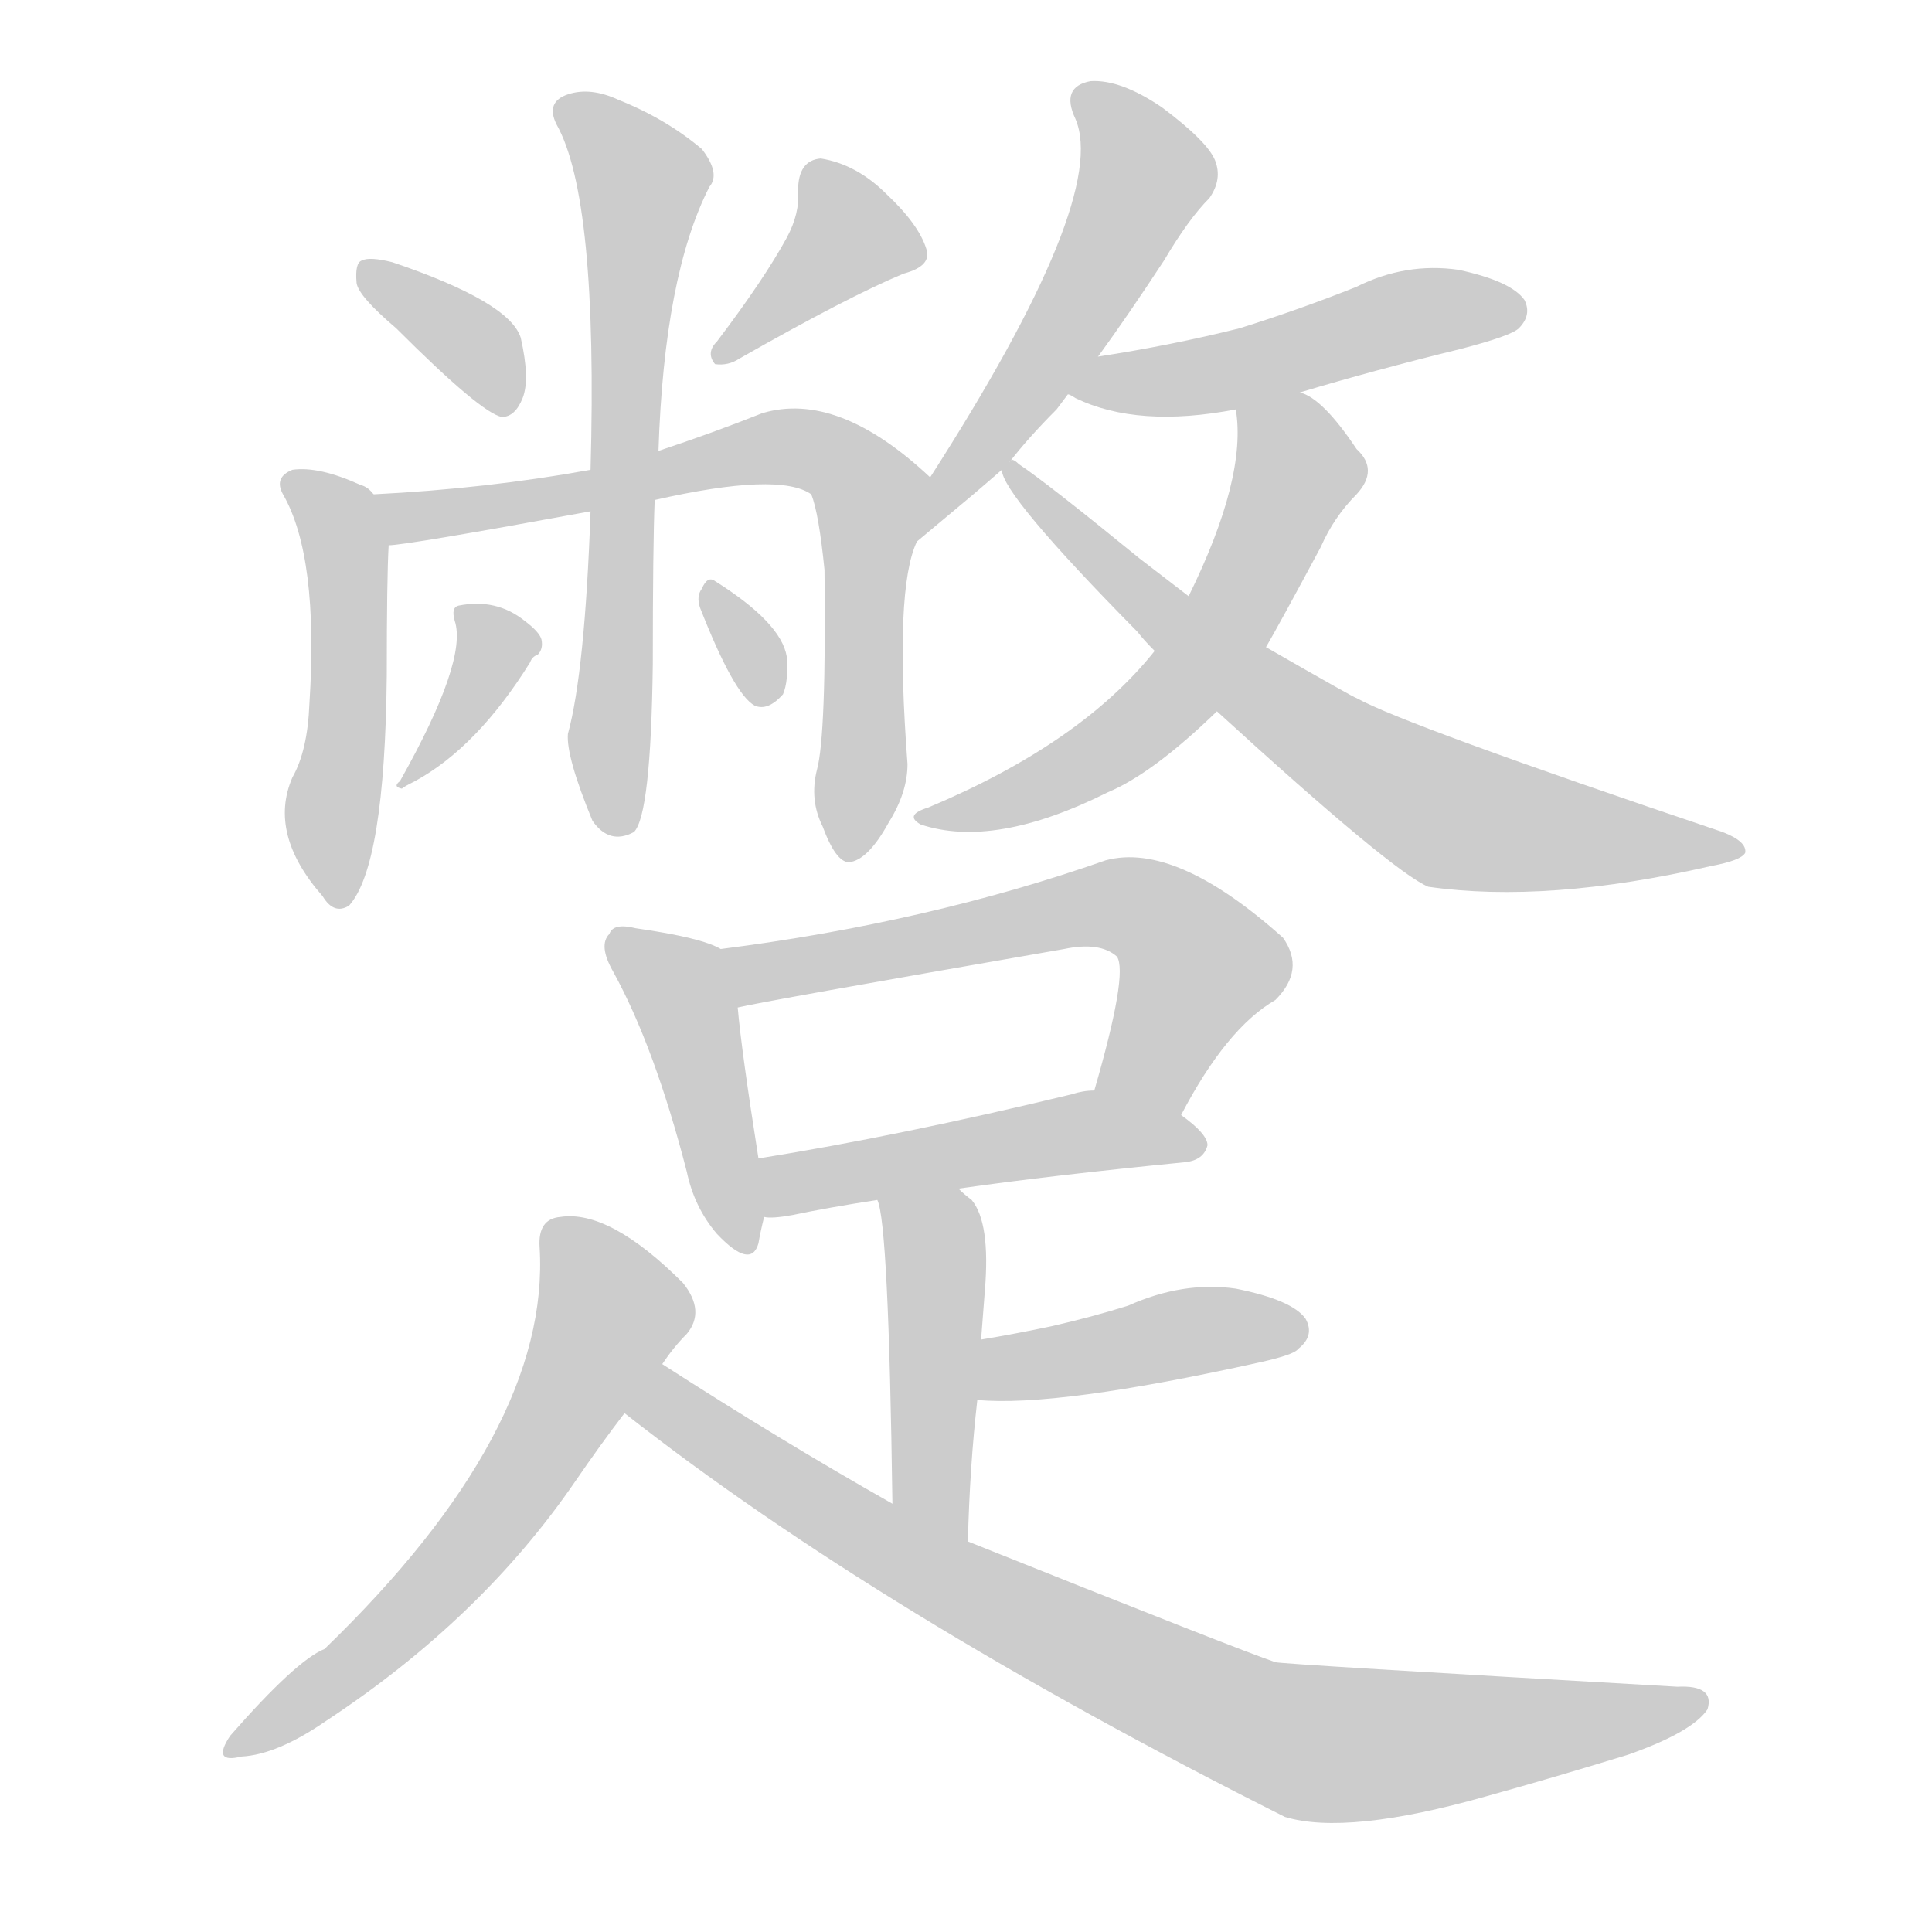 <!--
AnimCJK 2016-2018 Copyright Francois Mizessyn - https://github.com/parsimonhi/animCJK
Derived from:
    MakeMeAHanzi project - https://github.com/skishore/makemeahanzi
    Arphic PL KaitiM GB - https://apps.ubuntu.com/cat/applications/precise/fonts-arphic-gkai00mp/
    Arphic PL UKai - https://apps.ubuntu.com/cat/applications/fonts-arphic-ukai/
You can redistribute and/or modify this file under the terms of the Arphic Public License
as published by Arphic Technology Co., Ltd.
You should have received a copy of this license (the directory "APL") along with this file;
if not, see http://ftp.gnu.org/non-gnu/chinese-fonts-truetype/LICENSE.
-->
<svg id="z36457" class="acjk" version="1.1" viewBox="0 0 1024 1024" xmlns="http://www.w3.org/2000/svg" xmlns:xlink="http://www.w3.org/1999/xlink">
<style>
<![CDATA[
@keyframes z36457k {
	from {
		stroke:#ccc;
		stroke-dashoffset:3334;
	}
	1% {
		stroke:#c00;
		stroke-dashoffset:3334;
	}
	75% {
		stroke:#c00;
		stroke-dashoffset:0;
	}
	to {
		stroke:#000;
	}
}
#z36457 path[clip-path] {
	animation:z36457k 1s linear both;
	stroke-dasharray:3334;
	stroke-width:128;
	stroke-linecap:round;
	fill:none;
}
#z36457 path[clip-path="url(#z36457c1)"] {animation-delay:1s;}
#z36457 path[clip-path="url(#z36457c2)"] {animation-delay:2s;}
#z36457 path[clip-path="url(#z36457c3)"] {animation-delay:3s;}
#z36457 path[clip-path="url(#z36457c4)"] {animation-delay:4s;}
#z36457 path[clip-path="url(#z36457c5)"] {animation-delay:5s;}
#z36457 path[clip-path="url(#z36457c6)"] {animation-delay:6s;}
#z36457 path[clip-path="url(#z36457c7)"] {animation-delay:7s;}
#z36457 path[clip-path="url(#z36457c8)"] {animation-delay:8s;}
#z36457 path[clip-path="url(#z36457c9)"] {animation-delay:9s;}
#z36457 path[clip-path="url(#z36457c10)"] {animation-delay:10s;}
#z36457 path[clip-path="url(#z36457c11)"] {animation-delay:11s;}
#z36457 path[clip-path="url(#z36457c12)"] {animation-delay:12s;}
#z36457 path[clip-path="url(#z36457c13)"] {animation-delay:13s;}
#z36457 path[clip-path="url(#z36457c14)"] {animation-delay:14s;}
#z36457 path[clip-path="url(#z36457c15)"] {animation-delay:15s;}
#z36457 path[clip-path="url(#z36457c16)"] {animation-delay:16s;}
#z36457 path[clip-path="url(#z36457c17)"] {animation-delay:17s;}
#z36457 path[clip-path="url(#z36457c18)"] {animation-delay:18s;}
#z36457 path {fill:#ccc;}
]]>
</style>
<path id="z36457d1" d="M210 174Q255 219 266 221Q273 221 277 211Q281 201 276 179Q270 160 208 139Q196 136 192 138Q188 139 189 150Q190 157 210 174Z"/>
<path id="z36457d2" d="M417 126Q405 148 380 181Q374 187 379 193Q386 194 392 190Q450 157 479 145Q494 141 491 132Q487 119 470 103Q454 87 435 84Q423 85 423 101Q424 113 417 126Z"/>
<path id="z36457d3" d="M198 262Q195 258 191 257Q169 247 155 249Q145 253 150 262Q169 295 164 373Q163 398 155 412Q142 442 171 475Q177 485 185 480Q204 459 205 358Q205 306 206 289C206 280 206 268 198 262Z"/>
<path id="z36457d4" d="M433 408Q429 424 436 438Q443 457 450 457Q460 456 471 436Q481 420 481 405Q474 312 486 287C490 276 502 260 493 253Q444 207 404 219Q379 229 349 239C325 246 325 246 313 249Q258 259 198 262C189 262 197 289 206 289Q215 289 313 271C336 267 336 267 347 265Q413 250 430 262Q434 272 437 302Q438 390 433 408Z"/>
<path id="z36457d5" d="M349 239Q352 146 376 99Q382 92 372 79Q353 63 328 53Q313 46 301 50Q289 54 295 66Q317 105 313 249C313 264 313 264 313 271Q310 356 301 389Q300 401 314 435Q323 448 336 441Q345 432 346 352Q346 289 347 265C348 248 348 248 349 239Z"/>
<path id="z36457d6" d="M241 329Q248 350 212 414Q208 417 213 418Q214 417 220 414Q253 396 281 351Q282 348 285 347Q288 344 287 339Q286 335 278 329Q263 317 243 321Q239 322 241 329Z"/>
<path id="z36457d7" d="M371 322Q389 368 400 374Q407 377 415 368Q418 361 417 348Q414 330 379 308Q375 305 372 312Q369 316 371 322Z"/>
<path id="z36457d8" d="M535 245Q545 232 560 217Q563 213 566 209C577 196 577 196 582 189Q598 167 617 138Q630 116 641 105Q648 95 644 85Q640 75 616 57Q594 42 578 43Q562 46 570 63Q588 105 493 253C486 262 477 294 486 287C516 262 516 262 531 249C534 246 534 246 535 245Z"/>
<path id="z36457d9" d="M689 208Q729 196 774 185Q801 178 805 174Q812 167 808 159Q801 149 773 143Q745 139 719 152Q689 164 657 174Q621 183 582 189C574 190 558 206 566 209Q567 209 570 211Q603 227 655 217C678 211 678 211 689 208Z"/>
<path id="z36457d10" d="M612 345Q573 394 492 428Q479 432 488 437Q527 450 587 420Q611 410 645 377C662 354 662 354 671 343Q678 331 700 290Q707 274 719 262Q731 249 719 238Q701 211 689 208C678 204 653 205 655 217Q661 253 630 316C618 335 618 335 612 345Z"/>
<path id="z36457d11" d="M531 249Q531 262 603 335Q606 339 612 345C634 366 634 366 645 377Q738 462 757 470Q820 479 907 459Q923 456 925 452Q926 446 913 441Q744 384 719 370Q718 370 671 343C644 325 644 325 630 316Q617 306 604 296Q555 256 540 246Q536 242 535 245C533 245 531 247 531 249Z"/>
<path id="z36457d12" d="M382 503Q372 497 337 492Q325 489 323 495Q317 501 325 515Q347 555 364 621Q368 640 380 654Q398 673 402 659Q403 653 405 645C407 635 404 624 402 614Q393 557 391 534C389 523 392 507 382 503Z"/>
<path id="z36457d13" d="M626 591Q650 545 676 530Q692 514 680 497Q623 446 586 456Q492 489 382 503C371 505 380 536 391 534Q403 531 564 503Q583 499 592 507Q598 516 580 578C577 594 619 605 626 591Z"/>
<path id="z36457d14" d="M508 630Q557 623 628 616Q638 615 640 607Q640 601 626 591C614 581 596 578 580 578Q574 578 568 580Q477 602 402 614C392 616 395 645 405 645Q409 646 420 644Q439 640 465 636C494 632 494 632 508 630Z"/>
<path id="z36457d15" d="M513 817Q514 777 518 742C519 721 519 721 520 710Q521 697 522 684Q525 648 515 636Q511 633 508 630C497 621 462 622 465 636Q471 648 473 797C473 812 513 832 513 817Z"/>
<path id="z36457d16" d="M518 742Q560 746 668 722Q686 718 688 715Q697 708 692 699Q685 689 655 683Q627 679 598 692Q579 698 557 703Q538 707 520 710C510 712 507 742 518 742Z"/>
<path id="z36457d17" d="M351 723Q357 714 364 707Q374 695 362 680Q323 641 297 645Q285 646 286 661Q292 758 172 874Q157 880 122 920Q112 935 128 931Q147 930 173 912Q255 858 305 785Q318 766 331 749C344 732 344 732 351 723Z"/>
<path id="z36457d18" d="M331 749Q466 855 681 963Q714 973 788 952Q824 942 863 930Q897 918 905 906Q909 893 889 894Q679 882 676 881Q658 875 513 817C486 804 486 804 473 797Q413 763 351 723C342 717 322 742 331 749Z"/>
<defs>
	<clipPath id="z36457c1"><use xlink:href="#z36457d1"/></clipPath>
	<clipPath id="z36457c2"><use xlink:href="#z36457d2"/></clipPath>
	<clipPath id="z36457c3"><use xlink:href="#z36457d3"/></clipPath>
	<clipPath id="z36457c4"><use xlink:href="#z36457d4"/></clipPath>
	<clipPath id="z36457c5"><use xlink:href="#z36457d5"/></clipPath>
	<clipPath id="z36457c6"><use xlink:href="#z36457d6"/></clipPath>
	<clipPath id="z36457c7"><use xlink:href="#z36457d7"/></clipPath>
	<clipPath id="z36457c8"><use xlink:href="#z36457d8"/></clipPath>
	<clipPath id="z36457c9"><use xlink:href="#z36457d9"/></clipPath>
	<clipPath id="z36457c10"><use xlink:href="#z36457d10"/></clipPath>
	<clipPath id="z36457c11"><use xlink:href="#z36457d11"/></clipPath>
	<clipPath id="z36457c12"><use xlink:href="#z36457d12"/></clipPath>
	<clipPath id="z36457c13"><use xlink:href="#z36457d13"/></clipPath>
	<clipPath id="z36457c14"><use xlink:href="#z36457d14"/></clipPath>
	<clipPath id="z36457c15"><use xlink:href="#z36457d15"/></clipPath>
	<clipPath id="z36457c16"><use xlink:href="#z36457d16"/></clipPath>
	<clipPath id="z36457c17"><use xlink:href="#z36457d17"/></clipPath>
	<clipPath id="z36457c18"><use xlink:href="#z36457d18"/></clipPath>
</defs>
<path pathLength="3333" clip-path="url(#z36457c1)" d="M198 146L270 212"/>
<path pathLength="3333" clip-path="url(#z36457c2)" d="M483 136L437 123L384 186"/>
<path pathLength="3333" clip-path="url(#z36457c3)" d="M156 256L184 299L178 477"/>
<path pathLength="3333" clip-path="url(#z36457c4)" d="M206 267L446 246L462 262L451 449"/>
<path pathLength="3333" clip-path="url(#z36457c5)" d="M300 55L342 98L331 438"/>
<path pathLength="3333" clip-path="url(#z36457c6)" d="M250 322L263 349L216 410"/>
<path pathLength="3333" clip-path="url(#z36457c7)" d="M378 313L406 367"/>
<path pathLength="3333" clip-path="url(#z36457c8)" d="M577 48L606 101L491 277"/>
<path pathLength="3333" clip-path="url(#z36457c9)" d="M577 207L804 165"/>
<path pathLength="3333" clip-path="url(#z36457c10)" d="M662 223L686 262L626 364L495 433"/>
<path pathLength="3333" clip-path="url(#z36457c11)" d="M538 250L760 428L918 450"/>
<path pathLength="3333" clip-path="url(#z36457c12)" d="M328 498L359 521L394 659"/>
<path pathLength="3333" clip-path="url(#z36457c13)" d="M391 508L596 479L638 512L603 584"/>
<path pathLength="3333" clip-path="url(#z36457c14)" d="M409 638L633 604"/>
<path pathLength="3333" clip-path="url(#z36457c15)" d="M472 641L496 673L500 810"/>
<path pathLength="3333" clip-path="url(#z36457c16)" d="M527 735L684 701"/>
<path pathLength="3333" clip-path="url(#z36457c17)" d="M297 649L324 702L286 769L208 864L123 923"/>
<path pathLength="3333" clip-path="url(#z36457c18)" d="M337 747L682 921L899 902"/>
</svg>